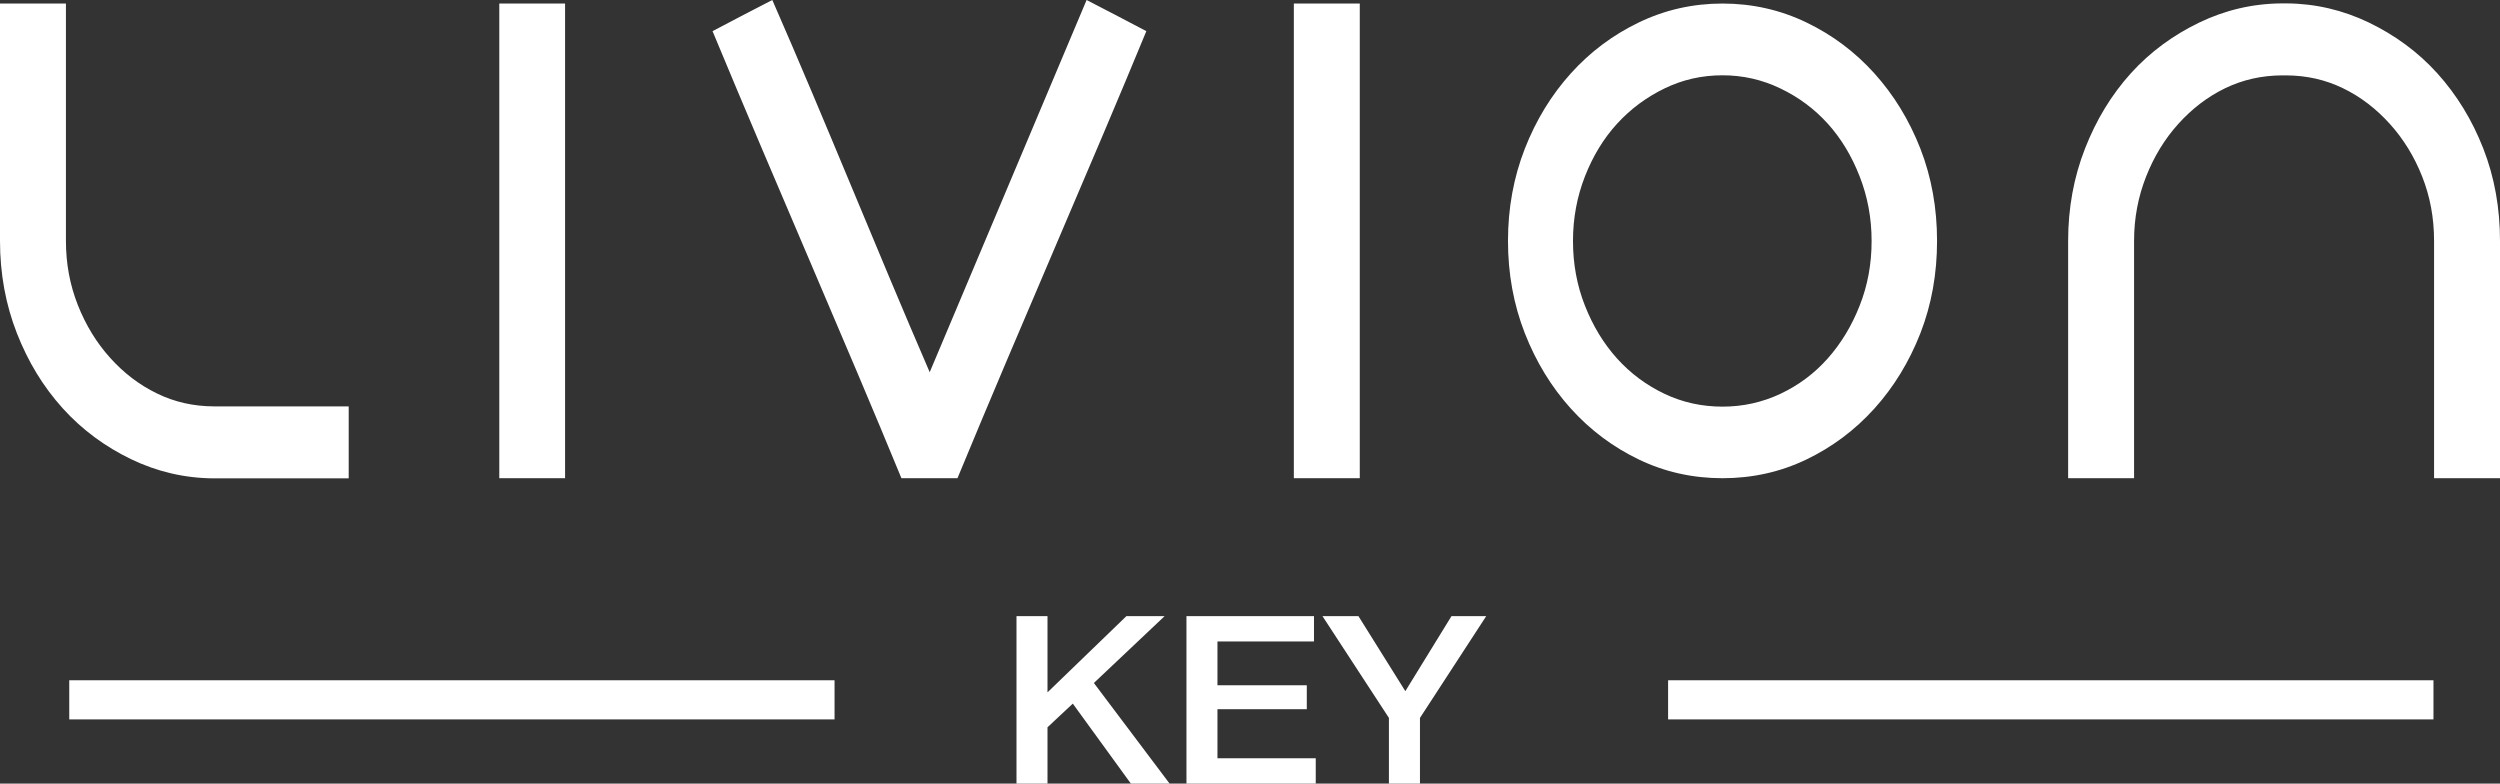 <?xml version="1.0" encoding="UTF-8"?>
<svg width="67px" height="21px" viewBox="0 0 67 21" version="1.1" xmlns="http://www.w3.org/2000/svg" xmlns:xlink="http://www.w3.org/1999/xlink">
    <rect x="0" y="0" width="67" height="21" fill="#333333" stroke="none"/>
    <!-- Generator: Sketch 52.6 (67491) - http://www.bohemiancoding.com/sketch -->
    <title>path5009</title>
    <desc>Created with Sketch.</desc>
    <g id="Page-1" stroke="none" stroke-width="1" fill="none" fill-rule="evenodd">
        <g id="Desktop-HD-Copy-3" transform="translate(-40, -40)" fill="#FFFFFF" fill-rule="nonzero">
            <g id="livionkeylogo" transform="translate(-8, 0)">
                <path d="M76.073,61 L75.242,61 L75.242,56.512 L76.073,56.512 L76.073,58.555 L78.188,56.512 L79.212,56.512 L77.316,58.304 L79.345,61 L78.307,61 L76.751,58.857 L76.073,59.491 L76.073,61 Z M83.262,61 L79.797,61 L79.797,56.512 L83.215,56.512 L83.215,57.191 L80.628,57.191 L80.628,58.366 L83.022,58.366 L83.022,59.007 L80.628,59.007 L80.628,60.321 L83.262,60.321 L83.262,61 Z M86.055,61 L85.223,61 L85.223,59.24 L83.442,56.512 L84.406,56.512 L85.663,58.523 L86.9,56.512 L87.831,56.512 L86.055,59.24 L86.055,61 Z M70.366,59.28 L49.856,59.28 L49.856,58.232 L70.366,58.232 L70.366,59.28 Z M113.217,59.28 L92.705,59.28 L92.705,58.232 L113.217,58.232 L113.217,59.28 Z M57.345,52.82 L53.733,52.82 C52.944,52.816 52.206,52.639 51.517,52.308 C50.824,51.975 50.203,51.521 49.68,50.942 C49.159,50.364 48.753,49.698 48.453,48.931 C48.151,48.16 48,47.332 48,46.453 L48,40.095 L49.767,40.095 L49.767,46.453 C49.767,47.072 49.874,47.636 50.085,48.173 C50.298,48.713 50.589,49.188 50.951,49.589 C51.315,49.993 51.727,50.313 52.209,50.546 C52.681,50.776 53.187,50.889 53.733,50.891 L57.345,50.891 L57.345,52.82 Z M94.164,40.095 C93.367,40.095 92.619,40.265 91.922,40.601 C91.228,40.934 90.619,41.389 90.098,41.967 C89.578,42.544 89.166,43.217 88.866,43.983 C88.565,44.753 88.414,45.58 88.414,46.458 C88.414,47.336 88.565,48.163 88.866,48.932 C89.166,49.698 89.578,50.372 90.098,50.949 C90.619,51.526 91.228,51.982 91.922,52.315 C92.619,52.65 93.367,52.816 94.164,52.816 C94.96,52.816 95.713,52.65 96.41,52.315 C97.104,51.982 97.713,51.526 98.234,50.949 C98.754,50.372 99.166,49.698 99.466,48.932 C99.766,48.163 99.913,47.336 99.913,46.458 C99.913,45.58 99.766,44.753 99.466,43.983 C99.166,43.217 98.754,42.544 98.234,41.967 C97.713,41.389 97.104,40.934 96.41,40.601 C95.713,40.265 94.96,40.095 94.164,40.095 Z M63.144,52.816 L61.381,52.816 L61.381,40.095 L63.144,40.095 L63.144,52.816 Z M84.442,52.816 L82.675,52.816 L82.675,40.095 L84.442,40.095 L84.442,52.816 Z M105.193,52.816 L103.426,52.816 L103.426,46.458 C103.426,45.579 103.577,44.75 103.879,43.98 C104.179,43.213 104.585,42.543 105.106,41.965 C105.629,41.386 106.25,40.937 106.943,40.603 C107.632,40.272 108.37,40.095 109.159,40.091 L109.272,40.091 C110.058,40.095 110.795,40.273 111.483,40.603 C112.176,40.937 112.797,41.386 113.32,41.965 C113.841,42.543 114.252,43.213 114.552,43.98 C114.853,44.75 115,45.579 115,46.458 L115,52.816 L113.233,52.816 L113.233,46.458 C113.233,45.839 113.127,45.271 112.915,44.733 C112.702,44.193 112.411,43.723 112.049,43.322 C111.685,42.919 111.273,42.598 110.791,42.364 C110.32,42.136 109.816,42.023 109.272,42.02 L109.159,42.02 C108.613,42.023 108.107,42.136 107.635,42.364 C107.152,42.598 106.741,42.919 106.377,43.322 C106.015,43.723 105.728,44.193 105.515,44.733 C105.304,45.271 105.193,45.839 105.193,46.458 L105.193,52.816 Z M73.66,52.816 L72.158,52.816 C70.673,49.203 68.838,45.031 67.096,40.835 C67.568,40.583 68.148,40.285 68.698,40 C70.145,43.305 71.483,46.663 72.916,49.975 C74.317,46.65 75.721,43.326 77.121,40 C77.597,40.243 78.173,40.547 78.722,40.835 C77.246,44.418 75.389,48.634 73.66,52.816 Z M94.164,42.018 C94.71,42.018 95.224,42.135 95.712,42.369 C96.203,42.604 96.627,42.919 96.985,43.315 C97.343,43.712 97.626,44.181 97.839,44.728 C98.052,45.272 98.159,45.848 98.159,46.458 C98.159,47.079 98.052,47.654 97.839,48.191 C97.626,48.734 97.339,49.206 96.981,49.609 C96.623,50.011 96.202,50.325 95.712,50.556 C95.224,50.784 94.71,50.898 94.164,50.898 C93.608,50.898 93.094,50.784 92.612,50.556 C92.126,50.325 91.701,50.011 91.338,49.609 C90.975,49.206 90.69,48.734 90.476,48.191 C90.264,47.654 90.156,47.079 90.156,46.458 C90.156,45.848 90.264,45.272 90.476,44.728 C90.69,44.181 90.976,43.711 91.338,43.315 C91.702,42.918 92.125,42.604 92.612,42.369 C93.094,42.135 93.608,42.018 94.164,42.018 Z" id="path5009"></path>
            </g>
        </g>
    </g>
</svg>